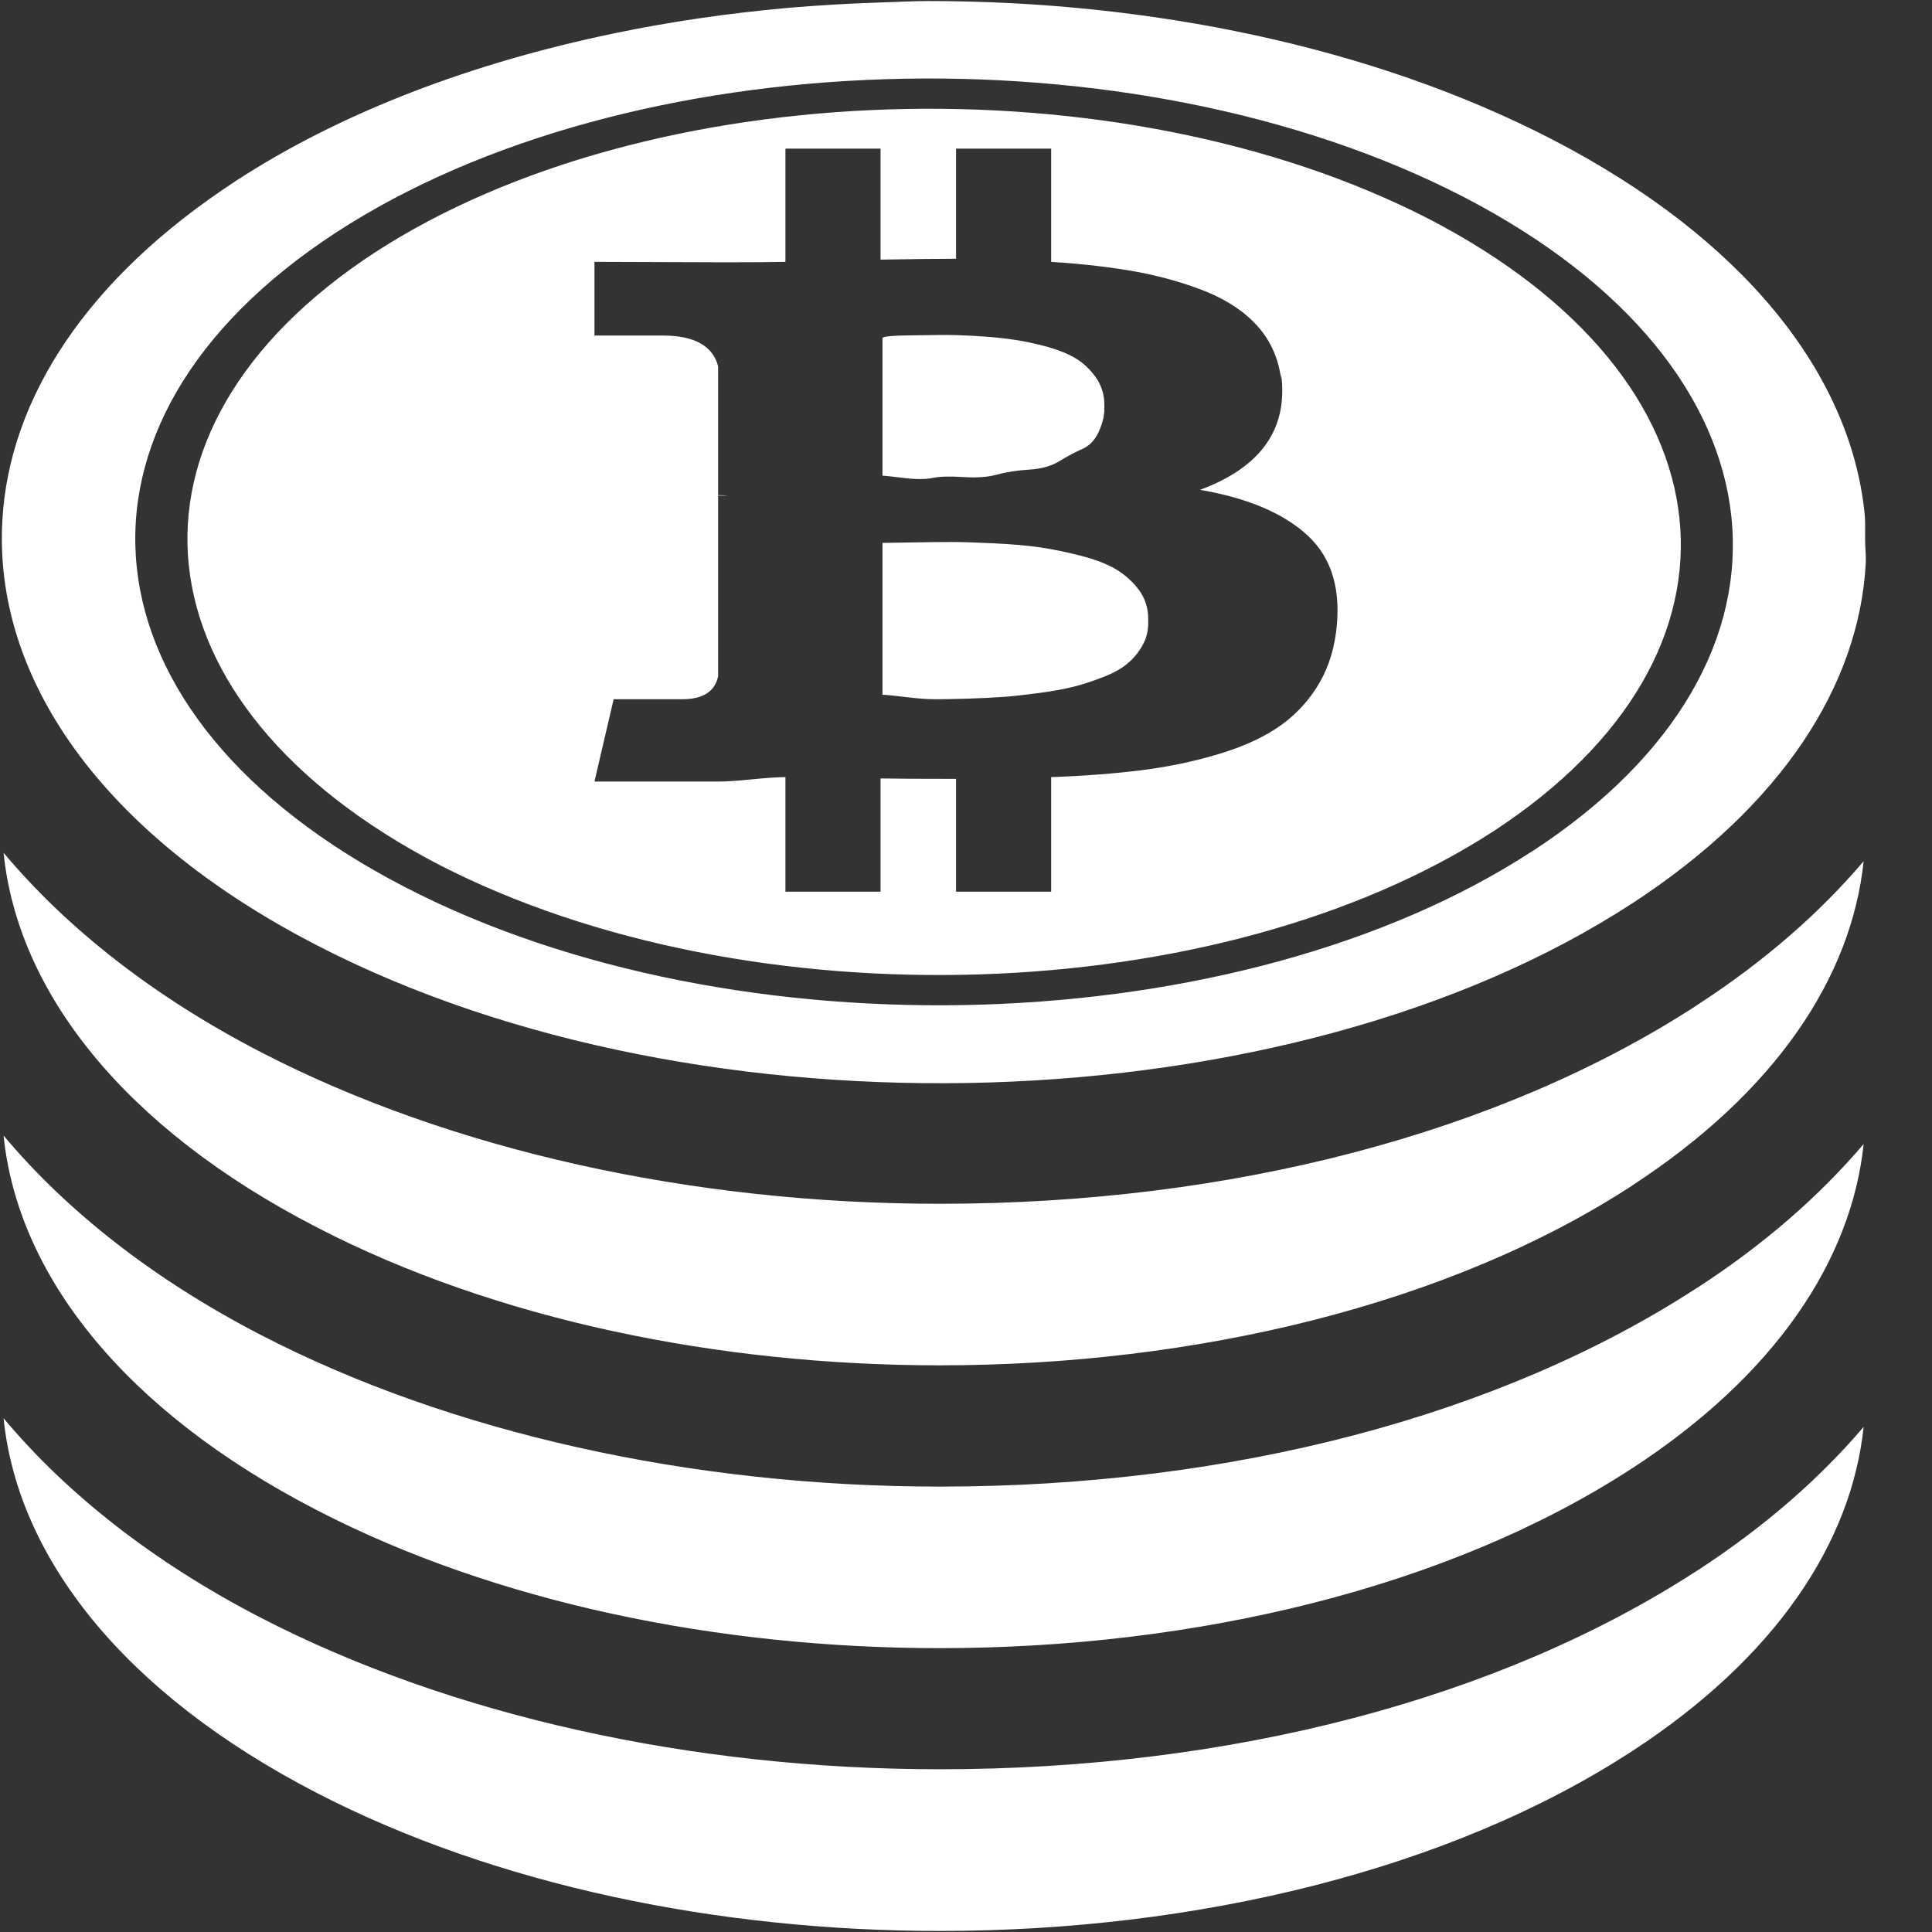 <?xml version="1.0" encoding="UTF-8"?>
<svg width="13px" height="13px" viewBox="0 0 13 13" version="1.1" xmlns="http://www.w3.org/2000/svg" xmlns:xlink="http://www.w3.org/1999/xlink">
    <rect x="0" y="0" width="13" height="13" fill="#333333" stroke="none"/>
    <!-- Generator: Sketch 55.1 (78136) - https://sketchapp.com -->
    <title>touzi</title>
    <desc>Created with Sketch.</desc>
    <g id="页面-1" stroke="none" stroke-width="1" fill="none" fill-rule="evenodd">
        <g id="商品详情" transform="translate(-181, -781)" fill="#FFFFFF" fill-rule="nonzero">
            <g id="touzi" transform="translate(181, 781)">
                <path d="M12.54,9.601 C12.244,9.949 11.874,10.272 11.43,10.562 L11.418,10.57 L11.417,10.57 C10.091,11.431 8.283,11.905 6.324,11.905 C4.651,11.905 3.029,11.543 1.756,10.886 C1.037,10.514 0.453,10.056 0.024,9.543 C0.119,10.477 0.828,11.391 2.131,12.064 C3.335,12.686 4.834,12.993 6.324,12.993 C8.045,12.993 9.752,12.585 10.982,11.783 L10.984,11.782 C11.948,11.153 12.458,10.382 12.54,9.601 Z M11.43,8.659 L11.418,8.667 L11.417,8.667 C10.091,9.529 8.283,10.003 6.324,10.003 C4.651,10.003 3.029,9.641 1.756,8.983 C1.037,8.611 0.453,8.153 0.024,7.641 C0.119,8.574 0.828,9.488 2.131,10.161 C3.335,10.784 4.834,11.09 6.324,11.09 C8.045,11.09 9.752,10.682 10.982,9.88 L10.984,9.879 C11.948,9.25 12.458,8.479 12.54,7.698 C12.244,8.046 11.874,8.37 11.43,8.659 Z M11.43,6.756 L11.418,6.764 L11.417,6.765 C10.091,7.626 8.283,8.1 6.324,8.1 C4.651,8.1 3.029,7.738 1.756,7.08 C1.037,6.708 0.453,6.25 0.024,5.738 C0.119,6.671 0.828,7.586 2.131,8.258 C3.335,8.881 4.834,9.187 6.324,9.187 C8.045,9.187 9.752,8.779 10.982,7.978 L10.984,7.976 C11.948,7.347 12.458,6.577 12.54,5.795 C12.244,6.143 11.874,6.467 11.43,6.756 Z M0.016,3.5 C-0.045,4.548 0.67,5.606 2.131,6.36 C4.725,7.701 8.687,7.575 10.982,6.079 L10.984,6.078 C11.99,5.421 12.508,4.611 12.554,3.795 C12.557,3.744 12.551,3.693 12.55,3.642 C12.549,3.578 12.553,3.514 12.546,3.45 C12.449,2.519 11.739,1.607 10.44,0.936 C9.235,0.314 7.737,0.007 6.247,0.007 C6.134,0.007 6.023,0.014 5.911,0.017 C5.905,0.017 5.898,0.018 5.892,0.018 C5.698,0.024 5.506,0.036 5.314,0.052 C5.306,0.053 5.298,0.054 5.29,0.054 C5.099,0.072 4.909,0.093 4.721,0.121 C4.714,0.122 4.706,0.123 4.698,0.124 C4.509,0.152 4.323,0.185 4.139,0.223 C4.134,0.224 4.129,0.225 4.125,0.226 C3.179,0.423 2.301,0.752 1.586,1.218 L1.585,1.219 C0.58,1.875 0.062,2.685 0.016,3.5 Z M10.312,5.727 L10.311,5.727 C8.345,7.009 4.947,7.118 2.725,5.969 C0.5,4.82 0.293,2.849 2.259,1.566 C4.226,0.283 7.621,0.175 9.846,1.324 C12.068,2.473 12.279,4.443 10.312,5.727 Z M2.519,1.701 C0.684,2.903 0.88,4.741 2.955,5.819 C5.04,6.89 8.208,6.79 10.051,5.592 C11.887,4.391 11.692,2.551 9.616,1.474 C7.533,0.402 4.362,0.503 2.519,1.701 Z M8.62,2.515 C8.67,2.882 8.488,3.143 8.075,3.296 C8.4,3.352 8.642,3.456 8.803,3.607 C8.964,3.759 9.026,3.974 8.99,4.255 C8.971,4.398 8.926,4.524 8.855,4.633 C8.784,4.742 8.695,4.831 8.587,4.902 C8.479,4.973 8.344,5.032 8.183,5.079 C8.023,5.126 7.854,5.161 7.678,5.183 C7.502,5.205 7.3,5.221 7.073,5.229 L7.073,6 L6.433,6 L6.433,5.241 C6.211,5.241 6.042,5.24 5.925,5.238 L5.925,6 L5.285,6 L5.285,5.229 C5.235,5.229 5.16,5.234 5.06,5.244 C4.961,5.254 4.884,5.259 4.832,5.259 L4,5.259 L4.129,4.705 L4.59,4.705 C4.729,4.705 4.81,4.654 4.832,4.551 L4.832,3.335 L4.898,3.335 C4.882,3.333 4.859,3.332 4.832,3.332 L4.832,2.464 C4.796,2.327 4.672,2.258 4.462,2.258 L4,2.258 L4,1.762 L4.882,1.765 C5.059,1.765 5.193,1.764 5.285,1.762 L5.285,1 L5.925,1 L5.925,1.747 C6.153,1.743 6.322,1.741 6.433,1.741 L6.433,1 L7.073,1 L7.073,1.762 C7.292,1.776 7.486,1.799 7.655,1.83 C7.824,1.862 7.981,1.907 8.125,1.966 C8.269,2.026 8.384,2.105 8.468,2.202 C8.553,2.3 8.603,2.416 8.62,2.549 L8.62,2.515 Z M7.726,4.164 C7.726,4.091 7.705,4.027 7.664,3.97 C7.622,3.914 7.571,3.868 7.51,3.831 C7.449,3.795 7.369,3.764 7.271,3.739 C7.172,3.714 7.081,3.695 6.998,3.683 C6.915,3.671 6.812,3.662 6.69,3.656 C6.569,3.65 6.473,3.647 6.404,3.647 C6.334,3.647 6.245,3.648 6.135,3.65 C6.026,3.652 5.96,3.653 5.938,3.653 L5.938,4.675 C5.96,4.675 6.011,4.68 6.092,4.69 C6.172,4.7 6.239,4.705 6.291,4.705 C6.344,4.705 6.417,4.704 6.512,4.701 C6.606,4.698 6.687,4.694 6.755,4.689 C6.823,4.684 6.902,4.675 6.992,4.663 C7.082,4.651 7.159,4.637 7.223,4.621 C7.287,4.605 7.352,4.583 7.42,4.557 C7.488,4.531 7.543,4.501 7.585,4.466 C7.626,4.432 7.66,4.392 7.686,4.345 C7.713,4.299 7.726,4.248 7.726,4.191 L7.726,4.164 Z M7.431,2.724 C7.431,2.658 7.413,2.599 7.379,2.547 C7.344,2.496 7.302,2.453 7.252,2.42 C7.202,2.387 7.135,2.359 7.052,2.335 C6.969,2.312 6.893,2.296 6.824,2.286 C6.754,2.275 6.669,2.267 6.568,2.261 C6.467,2.255 6.386,2.253 6.327,2.254 C6.267,2.255 6.192,2.256 6.102,2.257 C6.012,2.258 5.957,2.263 5.938,2.272 L5.938,3.201 C5.952,3.201 6,3.206 6.081,3.216 C6.163,3.226 6.228,3.226 6.275,3.216 C6.322,3.206 6.391,3.204 6.483,3.21 C6.574,3.216 6.65,3.21 6.711,3.193 C6.772,3.176 6.844,3.165 6.925,3.16 C7.007,3.155 7.074,3.136 7.127,3.104 C7.18,3.071 7.231,3.044 7.281,3.022 C7.331,3 7.368,2.961 7.393,2.906 C7.418,2.85 7.431,2.799 7.431,2.751 L7.431,2.724 Z" id="形状"></path>
            </g>
        </g>
    </g>
</svg>